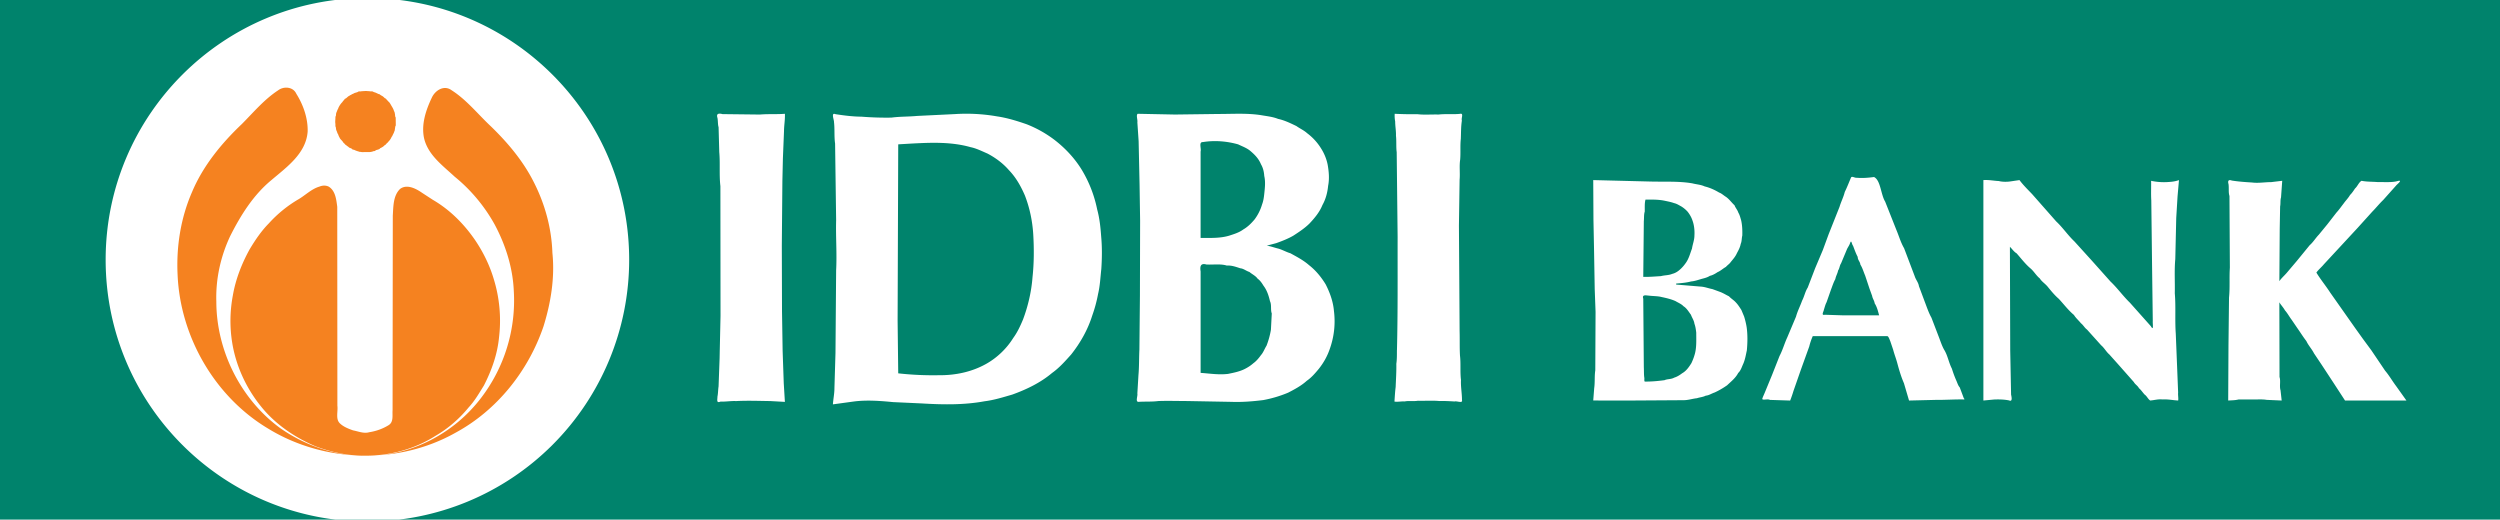 <svg xmlns="http://www.w3.org/2000/svg" width="221.741" height="46.085" xmlns:v="https://vecta.io/nano"><path d="M0 46.085h221.741V0H0v46.085z" fill="#00836c"/><path d="M55.805 23.04a23.22 23.22 0 0 1-23.219 23.22c-12.82 0-23.215-10.395-23.215-23.22 0-12.815 10.395-23.215 23.215-23.215 12.827 0 23.219 10.4 23.219 23.215m8.036 8.018l.067-3.035-.011-11.515c-.117-.997-.01-2.019-.1-3.014l-.061-2.214c-.078-.259-.044-.545-.099-.822-.13-.39.118-.427.447-.337l3.319.039c.729-.065 1.486-.009 2.216-.067.023.523-.075 1.01-.079 1.525l-.099 2.43-.045 1.989-.051 5.754.017 5.808.055 3.522.099 2.859.102 1.665-1.286-.072c-1.01-.013-2.028-.053-3.039 0-.475-.022-.909.066-1.386.046-.388.17-.271-.179-.271-.442.061-.29.052-.606.099-.9l.092-2.51.013-.706zm15.828 2.056a27.96 27.96 0 0 0 3.622.166c1.461.014 2.921-.295 4.189-1.011.957-.539 1.798-1.343 2.386-2.285.371-.507.632-1.072.875-1.653.443-1.182.742-2.463.839-3.744.137-1.25.139-2.539.065-3.801-.073-1.181-.315-2.35-.743-3.451-.353-.813-.787-1.593-1.411-2.239-.527-.609-1.192-1.103-1.914-1.48-.475-.202-.971-.458-1.496-.564-1.687-.48-3.47-.411-5.206-.32l-1.206.071-.055 15.632.055 4.678zm-5.565-1.8l.058-7.334c.08-1.477-.041-2.958 0-4.441l-.092-6.807c-.092-.622-.021-1.279-.097-1.9.014-.2-.292-.883.132-.705.748.116 1.531.217 2.315.222a27.99 27.99 0 0 0 2.647.083c.733-.101 1.527-.077 2.275-.149l3.364-.164a15.89 15.89 0 0 1 3.739.205c.885.129 1.762.402 2.602.692a10.32 10.32 0 0 1 2.461 1.374c.985.755 1.853 1.687 2.482 2.74a11.03 11.03 0 0 1 1.326 3.449c.217.793.298 1.609.357 2.429.086.944.073 1.91.01 2.853-.085.735-.112 1.492-.289 2.217a12.16 12.16 0 0 1-.512 1.898c-.396 1.265-1.056 2.434-1.879 3.472-.523.581-1.044 1.176-1.689 1.633-1.034.872-2.268 1.462-3.535 1.919-.806.232-1.609.487-2.447.59-1.851.343-3.754.302-5.614.191l-2.509-.116c-1.155-.113-2.367-.202-3.511-.049l-1.822.249c.032-.492.14-.968.136-1.471l.092-3.08zm32.385 1.759c.805.054 1.599.189 2.434.09.55-.112 1.12-.224 1.61-.504a3.42 3.42 0 0 0 .641-.446c.238-.166.478-.446.668-.715.207-.224.321-.564.494-.835a7.25 7.25 0 0 0 .39-1.411l.076-1.45c-.123-.323.001-.764-.159-1.089-.113-.487-.268-.974-.581-1.38-.144-.239-.296-.459-.52-.62-.169-.251-.498-.395-.726-.594-.282-.08-.503-.296-.806-.324-.38-.124-.778-.271-1.194-.24-.56-.173-1.21-.062-1.807-.095-.526-.147-.591.169-.519.62v8.993zm0-11.971c.857.002 1.739.042 2.541-.202.405-.132.867-.266 1.239-.544.404-.234.712-.544 1.008-.894a4.2 4.2 0 0 0 .666-1.336c.113-.291.16-.618.192-.934.058-.53.121-1.071 0-1.583-.025-.375-.106-.726-.293-1.042-.194-.475-.52-.82-.905-1.148-.326-.289-.72-.42-1.121-.615-.995-.282-2.093-.371-3.122-.202-.4-.016-.123.574-.205.842v7.658zm-5.429 9.956l.047-4.835.017-6.648-.048-3.174-.084-3.883-.112-1.662c.039-.24-.134-.643.031-.764l3.311.067 3.84-.05c1.276.002 2.578-.093 3.835.113.492.087 1.001.135 1.462.323.579.123 1.097.382 1.628.635.292.214.667.374.951.635a4.88 4.88 0 0 1 1.198 1.289c.297.455.515.96.622 1.499.109.613.167 1.262.041 1.883-.055.592-.213 1.187-.504 1.701-.248.622-.691 1.155-1.161 1.651-.428.419-.935.751-1.413 1.061-.468.273-1.002.482-1.529.669l-.836.222c.319.043.624.155.938.238.406.092.758.318 1.161.436.586.323 1.161.622 1.652 1.054.593.462 1.079 1.054 1.474 1.7.373.729.669 1.539.737 2.379a7.28 7.28 0 0 1-.384 3.387c-.218.635-.55 1.216-.969 1.742-.317.381-.651.771-1.058 1.048-.488.444-1.075.755-1.66 1.057a10.77 10.77 0 0 1-2.207.656c-.944.116-1.881.192-2.84.156l-3.883-.072c-.871-.001-1.716-.03-2.578 0-.565.076-1.178.033-1.755.072-.302.004-.055-.511-.105-.741l.097-1.622c.067-.739.047-1.483.082-2.223zm22.845 0c.083-3.345.052-6.695.059-10.044l-.082-7.519c-.062-.466-.01-.985-.064-1.457.015-.437-.07-.832-.07-1.255a2.86 2.86 0 0 1-.044-.69 32.45 32.45 0 0 0 2.026.036c.589.073 1.246.01 1.861.031.622-.075 1.274.002 1.897-.062.377-.087.093.379.176.599-.085.525-.071 1.063-.094 1.62-.071.605-.004 1.243-.06 1.855-.086.567.004 1.185-.048 1.77l-.06 4.066.06 9.358c.022.724-.007 1.459.034 2.177.084.703-.001 1.451.088 2.155-.03.621.091 1.183.089 1.79.078.319-.455.056-.656.122-.445-.027-.887-.054-1.346-.039-.627-.059-1.278-.007-1.914-.025-.363.067-.812-.017-1.164.061-.307-.021-.657.061-.909.01.03-.444.052-.873.106-1.291.027-.688.074-1.36.06-2.056.058-.38.05-.811.052-1.211zm21.978 2.786c.591.01 1.178-.05 1.751-.122.262-.121.596-.071.86-.227.262-.079.49-.224.714-.393.367-.204.603-.561.812-.89.106-.228.197-.45.266-.684.21-.634.163-1.341.165-2.018-.032-.271-.069-.555-.161-.795-.035-.294-.214-.525-.309-.797-.198-.259-.372-.582-.666-.759-.166-.19-.479-.316-.71-.456-.403-.177-.812-.27-1.239-.361-.344-.088-.732-.072-1.102-.12-.251-.014-.641-.129-.513.266l.05 6.072c.019.326-.002.686.048.966.009.106-.027.249.035.318zm4.406-12.945c.029-.465-.025-.952-.179-1.358-.091-.276-.247-.54-.424-.764a2.63 2.63 0 0 0-.555-.464c-.224-.119-.403-.245-.656-.3-.269-.1-.57-.151-.86-.215-.538-.106-1.105-.1-1.665-.092-.091.321-.058.702-.067 1.064-.083.249-.053.565-.082.851l-.05 4.937c.531.014 1.052-.035 1.571-.066.325-.089.685-.065.992-.198.304-.074.53-.23.766-.451a3.26 3.26 0 0 0 .409-.474c.302-.396.413-.871.585-1.324.057-.384.215-.756.215-1.147zm-1.618 4.341l2.203.182c.361.025.669.158 1.018.222l.678.249c.271.102.517.259.785.389.183.199.431.341.603.536.197.203.338.433.495.673l.245.585a7.03 7.03 0 0 1 .221.926c.098.675.083 1.39.02 2.075-.088.399-.153.81-.315 1.182-.135.282-.218.609-.453.822-.225.443-.632.759-.985 1.094-.354.246-.729.467-1.11.64-.267.085-.501.259-.785.279-.238.128-.521.14-.779.227-.403.041-.8.182-1.218.175l-4.714.03c-1.086-.006-2.195.011-3.266-.009l.085-1.085c.077-.514.016-1.073.097-1.582l.024-5.191-.075-2.014-.062-3.618-.05-2.51-.019-3.544 2.93.074 2.16.055c1.235.033 2.489-.047 3.704.161.355.094.752.111 1.087.271.45.107.895.309 1.285.545.216.07.41.264.608.383.3.21.489.501.759.747.083.231.264.414.337.654.126.205.178.447.244.66.101.424.121.906.107 1.369-.064.252-.035.51-.142.744-.047.276-.186.547-.328.803-.131.308-.342.545-.552.797-.109.17-.302.282-.431.438-.244.129-.474.357-.73.458-.2.134-.438.278-.692.333-.199.131-.433.196-.672.256-.317.087-.647.214-.988.241-.432.115-.884.15-1.331.189v.048.042h0zm18 2.728c-.096-.354-.186-.742-.394-1.062-.03-.245-.186-.416-.224-.656l-.235-.648-.386-1.16c-.144-.33-.234-.678-.424-.974-.021-.257-.24-.408-.235-.679-.17-.317-.289-.664-.413-.989-.122-.126-.138-.6-.266-.236-.068.202-.178.339-.27.528l-.528 1.265c-.133.194-.134.461-.265.638-.046.272-.195.479-.244.761-.163.287-.266.627-.379.916l-.401 1.143c-.11.199-.162.441-.236.659-.01.148-.28.532.091.444l1.564.05h3.244zm7.555 7.463c-.852-.019-1.678.047-2.525.037l-2.376.058-.254-.861-.199-.676c-.24-.546-.419-1.143-.574-1.721-.106-.422-.272-.821-.38-1.243l-.261-.774c-.071-.151-.129-.375-.249-.437h-6.623a5.63 5.63 0 0 0-.312.92l-.728 2.02-.672 1.926a10.1 10.1 0 0 1-.292.847l-1.801-.058c-.156-.113-.681.063-.673-.096.043-.157.147-.362.219-.541l.643-1.562.668-1.693c.279-.527.432-1.102.684-1.645l.778-1.848c.131-.485.376-.948.54-1.415.199-.377.268-.798.498-1.159l.658-1.715.688-1.629.507-1.381.971-2.445c.13-.439.351-.856.464-1.316.209-.419.375-.865.561-1.292.099-.128.32.059.499.034.503.046 1.039.002 1.534-.066.589.283.597 1.552.987 2.181l.993 2.506c.231.545.387 1.12.686 1.627l.946 2.494c.095.306.325.549.371.872l.501 1.342c.196.509.361 1.019.608 1.454l.659 1.72c.14.363.266.762.459 1.109.33.523.408 1.142.696 1.692a10.12 10.12 0 0 0 .421 1.123c.087.208.145.399.276.54l.341.91c-.003.054.098.09.063.161zm19.041-19.458l-.127 1.454-.116 1.91-.084 3.644c-.092.992-.022 2.02-.044 3.027.102 1.181.001 2.384.086 3.565l.129 3.202.081 2.048c-.025.219.045.563 0 .701-.483-.024-.881-.124-1.388-.095-.411-.04-.722.068-1.09.095-.196-.125-.287-.385-.491-.525-.182-.193-.311-.41-.506-.569-.111-.223-.341-.331-.454-.544l-1.408-1.593-.764-.853c-.281-.237-.439-.574-.728-.815l-1.253-1.393c-.216-.153-.333-.407-.539-.56-.193-.246-.448-.452-.616-.732-.506-.423-.888-.938-1.346-1.433-.377-.324-.69-.712-.994-1.084-.213-.261-.517-.439-.694-.728-.302-.241-.498-.592-.786-.856-.479-.396-.861-.906-1.269-1.369-.246-.142-.395-.39-.595-.58l.028 9.184.076 3.926c.043.198.151.67-.178.516-.419-.085-.84-.097-1.319-.081l-.959.09V15.973c.517-.032.907.065 1.371.085.319.083.746.082 1.085.025l.745-.11c.335.451.739.841 1.123 1.245l2.133 2.42c.588.546 1.031 1.223 1.617 1.775l1.55 1.709 1.65 1.848c.617.582 1.106 1.282 1.718 1.873l1.858 2.085c.286.498.151-.226.175-.455l-.062-4.79-.07-5.906c-.036-.577-.005-1.16-.015-1.739a5.4 5.4 0 0 0 1.355.116c.414-.02.751-.047 1.117-.18zm20.174 19.552h-5.446l-1.014-1.558-1.043-1.59-.697-1.041c-.191-.382-.502-.702-.675-1.086-.283-.36-.521-.752-.793-1.136l-.506-.742c-.205-.269-.368-.583-.604-.849-.133-.245-.349-.467-.493-.707l.015 6.621c.121.364-.025.814.09 1.186l.101.902-1.331-.058c-.435-.074-.908-.018-1.363-.037-.383.002-.767-.006-1.149.005-.262.07-.588.072-.9.09l.025-4.901.048-4.235c.091-.875.014-1.768.074-2.646l-.035-6.362c-.107-.323-.03-.715-.086-1.058-.084-.3.016-.411.301-.307.579.091 1.188.136 1.787.171.557.074 1.136-.034 1.707-.035l.97-.116-.106 1.479c-.079.246-.026.535-.08.793l-.036 1.983-.032 4.648c.186-.273.417-.465.639-.719l.905-1.068 1.143-1.399c.322-.28.523-.637.817-.94l.755-.92.8-1.031c.243-.263.436-.546.654-.827.175-.247.403-.469.557-.741.168-.157.313-.384.442-.576.224-.194.331-.546.58-.682.439.095.986.076 1.455.116.581-.013 1.256.048 1.748-.095.438-.122.067.197-.099.354l-1.184 1.327c-.346.329-.64.704-.978 1.044l-1.284 1.422-1.342 1.449-1.661 1.792c-.208.257-.472.461-.664.732.372.615.838 1.172 1.23 1.78l2.241 3.183.662.924.747 1.013 1.214 1.799c.363.425.639.916.979 1.367l.914 1.282z" fill="#fff"/><g fill="#f58220"><path d="M32.418 40.418c2.184.004 4.379-.589 6.223-1.77 1.116-.647 2.112-1.514 2.928-2.513.542-.582.933-1.27 1.351-1.942.693-1.345 1.207-2.798 1.347-4.313a12.48 12.48 0 0 0-.449-5.05c-.358-1.237-.926-2.409-1.642-3.479-.985-1.454-2.257-2.739-3.778-3.623l-.983-.64c-.509-.352-1.333-.794-1.937-.323-.614.605-.586 1.557-.639 2.369l-.019 17.245c-.036.483.114 1.068-.381 1.35-.512.311-1.087.513-1.685.607-.491.141-.954-.072-1.433-.162-.409-.142-.854-.319-1.153-.604-.433-.382-.173-1.055-.244-1.59l-.011-17.64c-.086-.631-.155-1.403-.745-1.78-.273-.139-.577-.12-.856-.002-.669.196-1.237.761-1.804 1.097a11.11 11.11 0 0 0-2.662 2.157c-.677.684-1.214 1.487-1.71 2.312-.707 1.288-1.247 2.673-1.491 4.125a12.14 12.14 0 0 0-.062 4.072c.318 2.057 1.208 4.018 2.5 5.644 1.279 1.629 3.037 2.824 4.931 3.633 1.404.519 2.896.839 4.4.82zm.045-26.931c.161-.006.328.018.483-.023.098-.006.187-.08.291-.061.067-.054.142-.109.227-.112.078-.048.201-.031.24-.136.086-.03.156-.08.234-.123.075-.036.13-.115.201-.163.11-.047.145-.172.25-.225.054-.067.101-.138.169-.195.067-.099.136-.195.176-.31.069-.053.081-.147.127-.219.036-.08.084-.151.102-.236.036-.074.069-.15.058-.235.039-.103.011-.222.084-.315l-.007-.714c-.077-.098-.039-.227-.076-.338a.5.5 0 0 0-.077-.235c-.059-.23-.211-.42-.317-.627-.052-.07-.08-.142-.156-.189-.073-.102-.182-.17-.24-.284-.105-.006-.158-.114-.238-.166-.056-.059-.145-.085-.207-.133-.075-.031-.112-.11-.206-.106-.133-.056-.261-.139-.408-.166-.08-.038-.147-.092-.243-.069-.105-.002-.207-.025-.313-.025-.181-.022-.365.003-.544.01-.11.041-.242-.024-.337.065-.115.056-.245.062-.356.128-.072.055-.172.051-.227.125-.097.018-.164.099-.256.131l-.229.2c-.099-.013-.115.114-.185.165s-.091.14-.16.192c-.131.147-.244.316-.32.499-.012.087-.091.137-.094.228-.04.085-.077.157-.096.247s.005.197-.062.279c.01.216-.043.433 0 .648-.004.115-.009.23.05.333-.013.142.048.27.108.394-.009.1.078.135.092.223.032.075.052.154.104.22.045.15.174.242.266.359.06.054.077.148.159.186.058.063.101.138.189.169.05.081.157.1.215.178.092.084.235.07.308.179.065.045.165.036.224.077.065.035.151.057.22.09.1.007.18.078.282.061.156.048.332.01.495.023z"/><path d="M38.298 8.668c.299-.658 1.091-1.161 1.764-.659 1.332.849 2.342 2.137 3.495 3.214 1.504 1.461 2.874 3.094 3.814 4.982.978 1.933 1.554 4.06 1.625 6.228.228 2.19-.14 4.435-.793 6.528-1.342 3.936-4.114 7.424-7.79 9.415-5.085 2.872-11.671 2.681-16.632-.363-4.722-2.818-7.786-8.133-8.027-13.609-.127-2.516.271-5.062 1.283-7.38.976-2.318 2.604-4.304 4.42-6.027 1.029-1.035 1.98-2.177 3.201-2.977.518-.398 1.352-.324 1.629.305.613.971 1.036 2.176 1.001 3.356-.152 1.945-1.855 3.137-3.214 4.293-1.611 1.327-2.735 3.134-3.666 4.985-.842 1.805-1.284 3.783-1.22 5.807.011 4.336 2.15 8.635 5.659 11.203 2.301 1.611 5.088 2.542 7.914 2.45 3.863-.049 7.563-2.053 9.89-5.1a14.22 14.22 0 0 0 2.92-9.537c-.092-2.07-.738-4.079-1.7-5.876-.895-1.616-2.11-3.072-3.541-4.233-1.068-.994-2.374-1.93-2.718-3.421-.258-1.227.162-2.481.686-3.584z"/></g></svg>